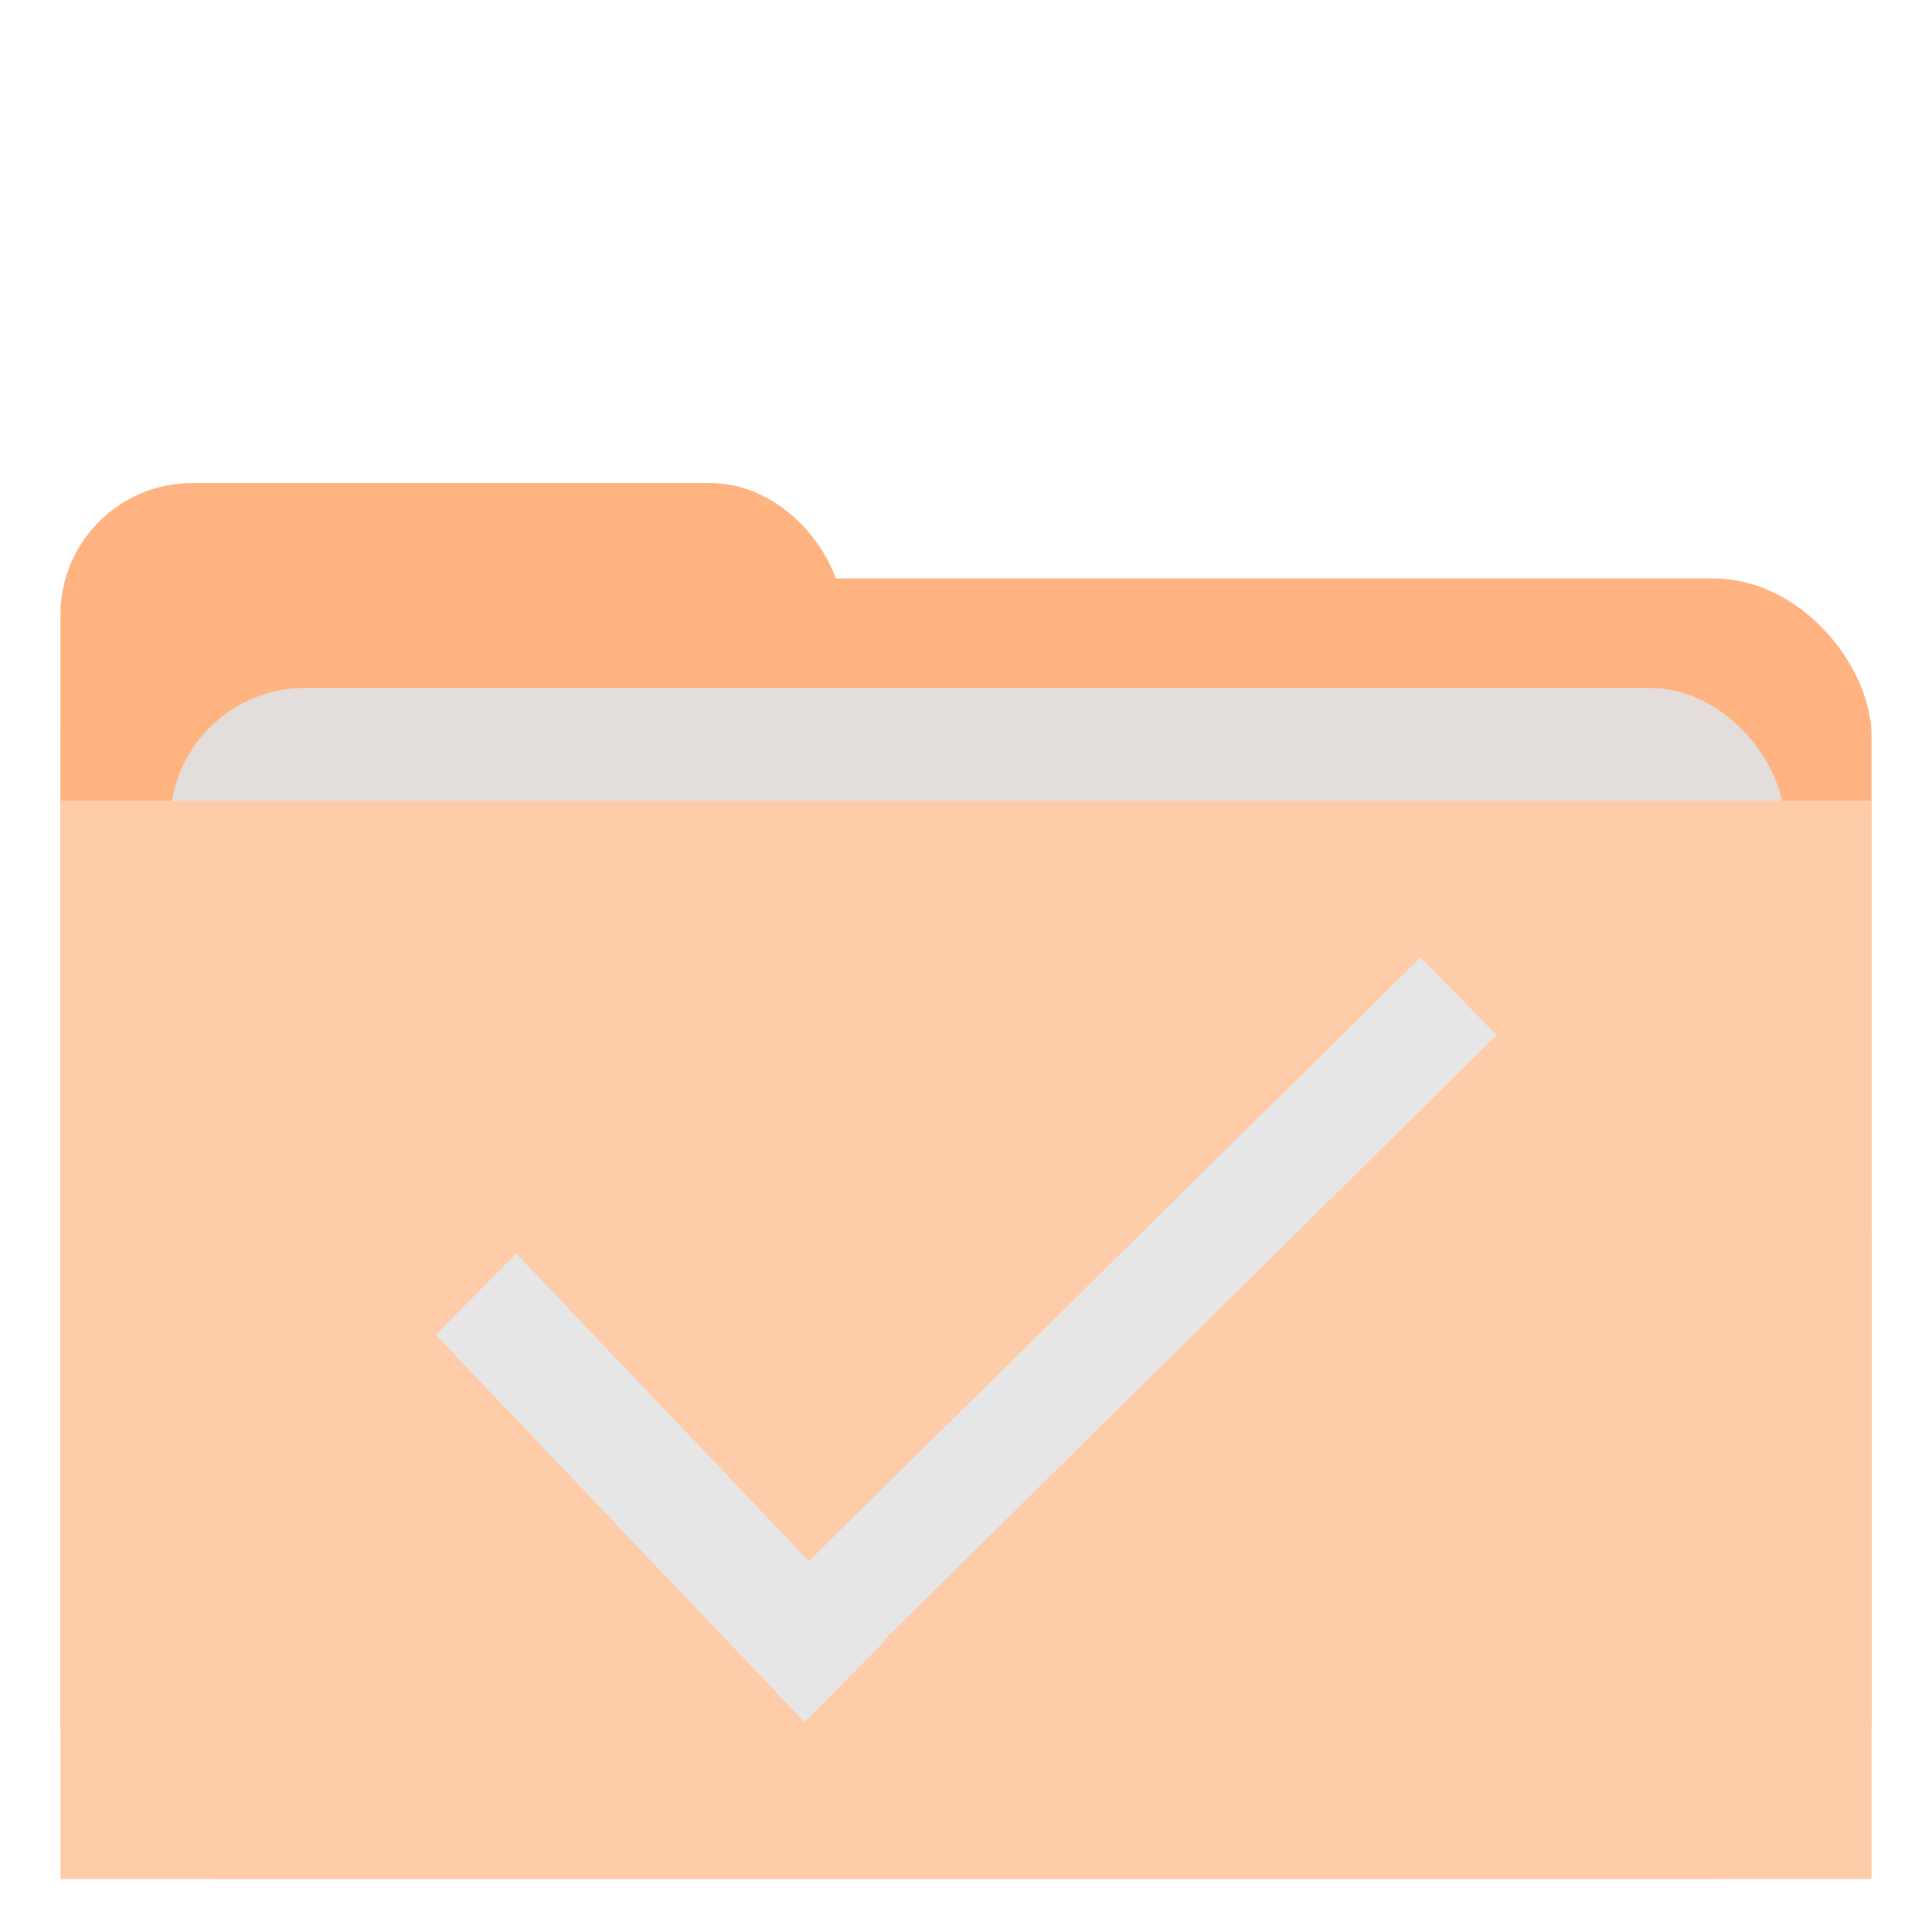 <?xml version="1.0" encoding="UTF-8" standalone="no"?>
<svg
   xmlns:dc="http://purl.org/dc/elements/1.1/"
   xmlns:cc="http://creativecommons.org/ns#"
   xmlns:rdf="http://www.w3.org/1999/02/22-rdf-syntax-ns#"
   xmlns:svg="http://www.w3.org/2000/svg"
   xmlns="http://www.w3.org/2000/svg"
   xmlns:sodipodi="http://sodipodi.sourceforge.net/DTD/sodipodi-0.dtd"
   xmlns:inkscape="http://www.inkscape.org/namespaces/inkscape"
   width="32"
   height="32"
   viewBox="0 0 8.467 8.467"
   version="1.1"
   id="svg8"
   inkscape:version="1.0beta2 (unknown)"
   sodipodi:docname="folder-cleaner.svg">
  <defs
     id="defs2" />
  <sodipodi:namedview
     id="base"
     pagecolor="#ffffff"
     bordercolor="#666666"
     borderopacity="1.0"
     inkscape:pageopacity="0.0"
     inkscape:pageshadow="2"
     inkscape:zoom="13.090168"
     inkscape:cx="23.435079"
     inkscape:cy="19.198069"
     inkscape:document-units="px"
     inkscape:current-layer="layer1"
     inkscape:document-rotation="0"
     showgrid="false"
     inkscape:window-width="1920"
     inkscape:window-height="1016"
     inkscape:window-x="0"
     inkscape:window-y="27"
     inkscape:window-maximized="1"
     inkscape:snap-others="true"
     inkscape:object-nodes="false"
     inkscape:snap-intersection-paths="true"
     units="px"
     fit-margin-top="0"
     fit-margin-left="0"
     fit-margin-right="0"
     fit-margin-bottom="0" />
  <g
     inkscape:label="Layer 1"
     inkscape:groupmode="layer"
     id="layer1"
     transform="translate(-7.824,-4.305)">
    <rect
       style="fill:#ffb380;stroke-width:0.019"
       id="rect833"
       width="7.937"
       height="5.699"
       x="8.089"
       y="6.84"
       ry="0.693" />
    <rect
       style="fill:#ffb380;stroke-width:0.015"
       id="rect835"
       width="3.427"
       height="3.269"
       x="8.089"
       y="6.422"
       ry="0.577" />
    <rect
       ry="0.476"
       y="7.814"
       x="8.089"
       height="4.726"
       width="7.937"
       id="rect839"
       style="fill:#ffccaa;stroke-width:0.017"
       rx="0" />
    <rect
       style="fill:#e3dedb;stroke-width:0.018"
       id="rect867"
       width="7.075"
       height="1.476"
       x="8.57"
       y="7.32"
       ry="0.591" />
    <rect
       style="fill:#ffccaa;stroke-width:0.018"
       id="rect841"
       width="7.937"
       height="1.876"
       x="8.089"
       y="7.814"
       ry="0" />
    <path
       id="rect877"
       style="fill:#e6e6e6;stroke-width:0.014;fill-opacity:1"
       d="m 14.05,8.501 -2.681,2.646 -1.283,-1.348 -0.352,0.356 1.616,1.697 0.352,-0.356 -0.004,-0.004 2.685,-2.65 z"
       inkscape:connector-curvature="0" />
  </g>
</svg>
